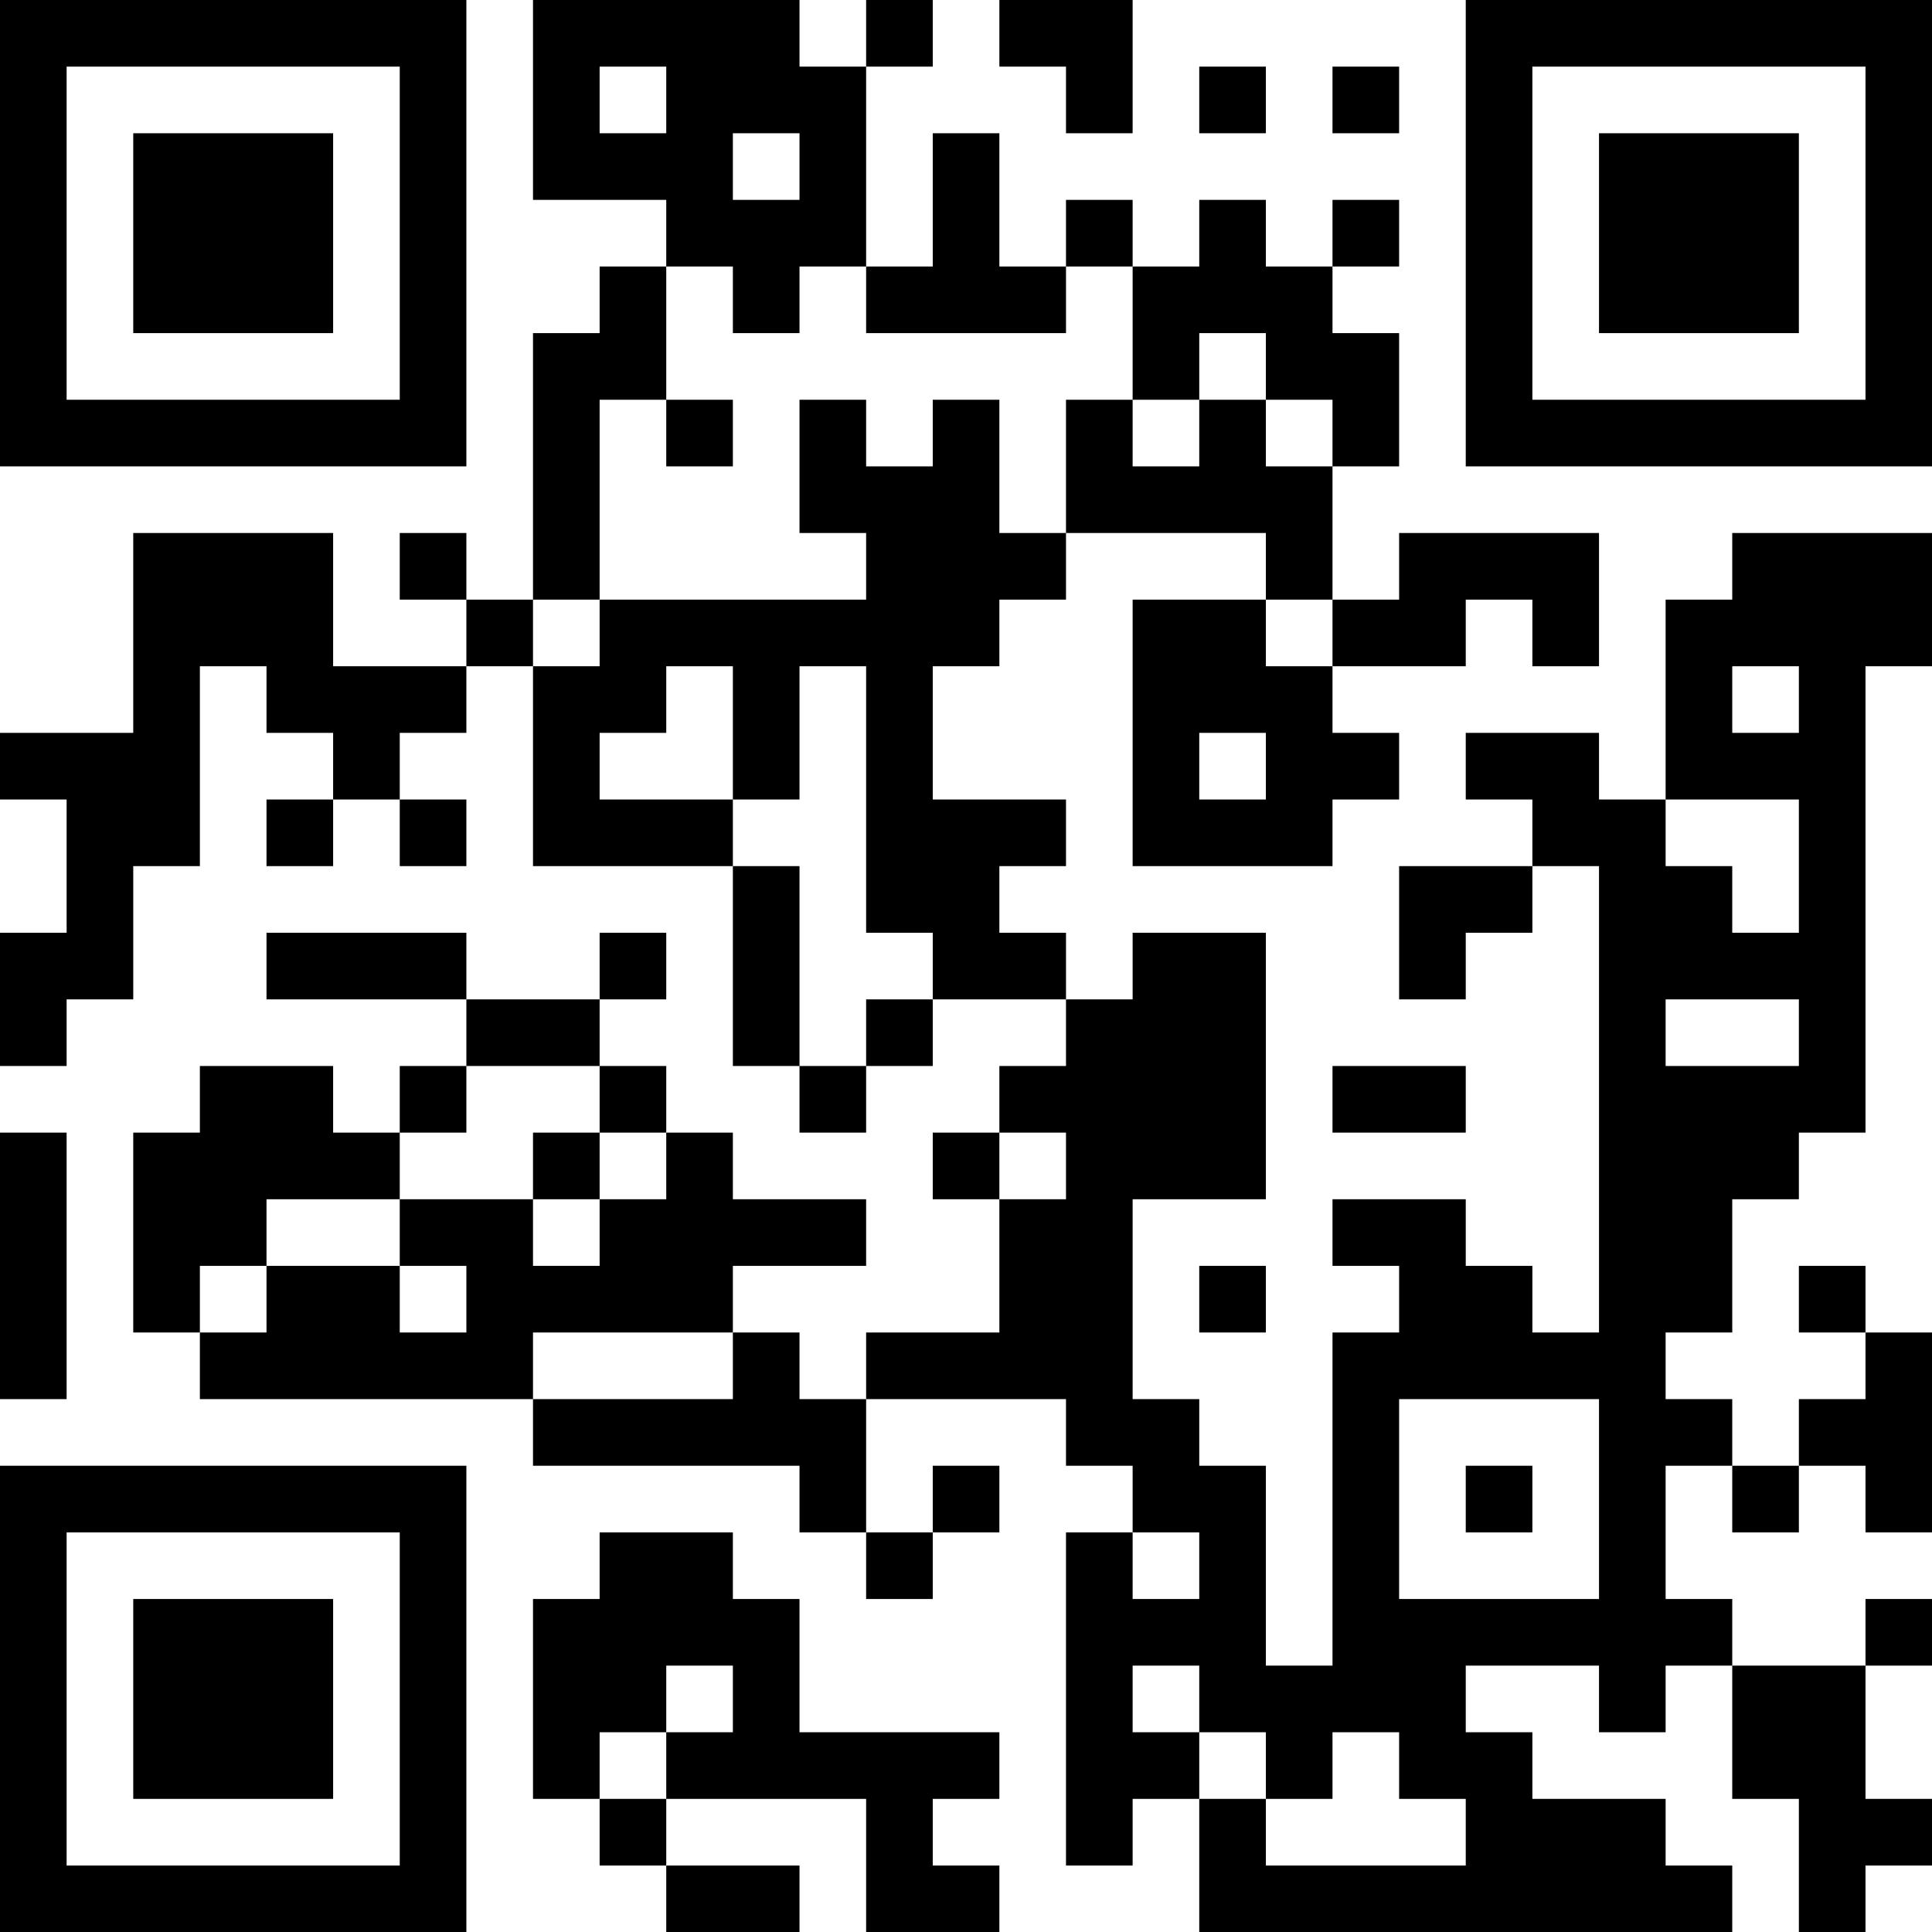 <?xml version="1.0" encoding="UTF-8"?>
<svg xmlns="http://www.w3.org/2000/svg" version="1.1" width="200" height="200" viewBox="0 0 200 200"><rect x="0" y="0" width="200" height="200" fill="#ffffff"/><g transform="scale(6.897)"><g transform="translate(0,0)"><path fill-rule="evenodd" d="M8 0L8 3L10 3L10 4L9 4L9 5L8 5L8 9L7 9L7 8L6 8L6 9L7 9L7 10L5 10L5 8L2 8L2 11L0 11L0 12L1 12L1 14L0 14L0 16L1 16L1 15L2 15L2 13L3 13L3 10L4 10L4 11L5 11L5 12L4 12L4 13L5 13L5 12L6 12L6 13L7 13L7 12L6 12L6 11L7 11L7 10L8 10L8 13L11 13L11 16L12 16L12 17L13 17L13 16L14 16L14 15L16 15L16 16L15 16L15 17L14 17L14 18L15 18L15 20L13 20L13 21L12 21L12 20L11 20L11 19L13 19L13 18L11 18L11 17L10 17L10 16L9 16L9 15L10 15L10 14L9 14L9 15L7 15L7 14L4 14L4 15L7 15L7 16L6 16L6 17L5 17L5 16L3 16L3 17L2 17L2 20L3 20L3 21L8 21L8 22L12 22L12 23L13 23L13 24L14 24L14 23L15 23L15 22L14 22L14 23L13 23L13 21L16 21L16 22L17 22L17 23L16 23L16 28L17 28L17 27L18 27L18 29L26 29L26 28L25 28L25 27L23 27L23 26L22 26L22 25L24 25L24 26L25 26L25 25L26 25L26 27L27 27L27 29L28 29L28 28L29 28L29 27L28 27L28 25L29 25L29 24L28 24L28 25L26 25L26 24L25 24L25 22L26 22L26 23L27 23L27 22L28 22L28 23L29 23L29 20L28 20L28 19L27 19L27 20L28 20L28 21L27 21L27 22L26 22L26 21L25 21L25 20L26 20L26 18L27 18L27 17L28 17L28 10L29 10L29 8L26 8L26 9L25 9L25 12L24 12L24 11L22 11L22 12L23 12L23 13L21 13L21 15L22 15L22 14L23 14L23 13L24 13L24 20L23 20L23 19L22 19L22 18L20 18L20 19L21 19L21 20L20 20L20 25L19 25L19 22L18 22L18 21L17 21L17 18L19 18L19 14L17 14L17 15L16 15L16 14L15 14L15 13L16 13L16 12L14 12L14 10L15 10L15 9L16 9L16 8L19 8L19 9L17 9L17 13L20 13L20 12L21 12L21 11L20 11L20 10L22 10L22 9L23 9L23 10L24 10L24 8L21 8L21 9L20 9L20 7L21 7L21 5L20 5L20 4L21 4L21 3L20 3L20 4L19 4L19 3L18 3L18 4L17 4L17 3L16 3L16 4L15 4L15 2L14 2L14 4L13 4L13 1L14 1L14 0L13 0L13 1L12 1L12 0ZM15 0L15 1L16 1L16 2L17 2L17 0ZM9 1L9 2L10 2L10 1ZM18 1L18 2L19 2L19 1ZM20 1L20 2L21 2L21 1ZM11 2L11 3L12 3L12 2ZM10 4L10 6L9 6L9 9L8 9L8 10L9 10L9 9L13 9L13 8L12 8L12 6L13 6L13 7L14 7L14 6L15 6L15 8L16 8L16 6L17 6L17 7L18 7L18 6L19 6L19 7L20 7L20 6L19 6L19 5L18 5L18 6L17 6L17 4L16 4L16 5L13 5L13 4L12 4L12 5L11 5L11 4ZM10 6L10 7L11 7L11 6ZM19 9L19 10L20 10L20 9ZM10 10L10 11L9 11L9 12L11 12L11 13L12 13L12 16L13 16L13 15L14 15L14 14L13 14L13 10L12 10L12 12L11 12L11 10ZM26 10L26 11L27 11L27 10ZM18 11L18 12L19 12L19 11ZM25 12L25 13L26 13L26 14L27 14L27 12ZM25 15L25 16L27 16L27 15ZM7 16L7 17L6 17L6 18L4 18L4 19L3 19L3 20L4 20L4 19L6 19L6 20L7 20L7 19L6 19L6 18L8 18L8 19L9 19L9 18L10 18L10 17L9 17L9 16ZM20 16L20 17L22 17L22 16ZM0 17L0 21L1 21L1 17ZM8 17L8 18L9 18L9 17ZM15 17L15 18L16 18L16 17ZM18 19L18 20L19 20L19 19ZM8 20L8 21L11 21L11 20ZM21 21L21 24L24 24L24 21ZM22 22L22 23L23 23L23 22ZM9 23L9 24L8 24L8 27L9 27L9 28L10 28L10 29L12 29L12 28L10 28L10 27L13 27L13 29L15 29L15 28L14 28L14 27L15 27L15 26L12 26L12 24L11 24L11 23ZM17 23L17 24L18 24L18 23ZM10 25L10 26L9 26L9 27L10 27L10 26L11 26L11 25ZM17 25L17 26L18 26L18 27L19 27L19 28L22 28L22 27L21 27L21 26L20 26L20 27L19 27L19 26L18 26L18 25ZM0 0L0 7L7 7L7 0ZM1 1L1 6L6 6L6 1ZM2 2L2 5L5 5L5 2ZM22 0L22 7L29 7L29 0ZM23 1L23 6L28 6L28 1ZM24 2L24 5L27 5L27 2ZM0 22L0 29L7 29L7 22ZM1 23L1 28L6 28L6 23ZM2 24L2 27L5 27L5 24Z" fill="#000000"/></g></g></svg>
